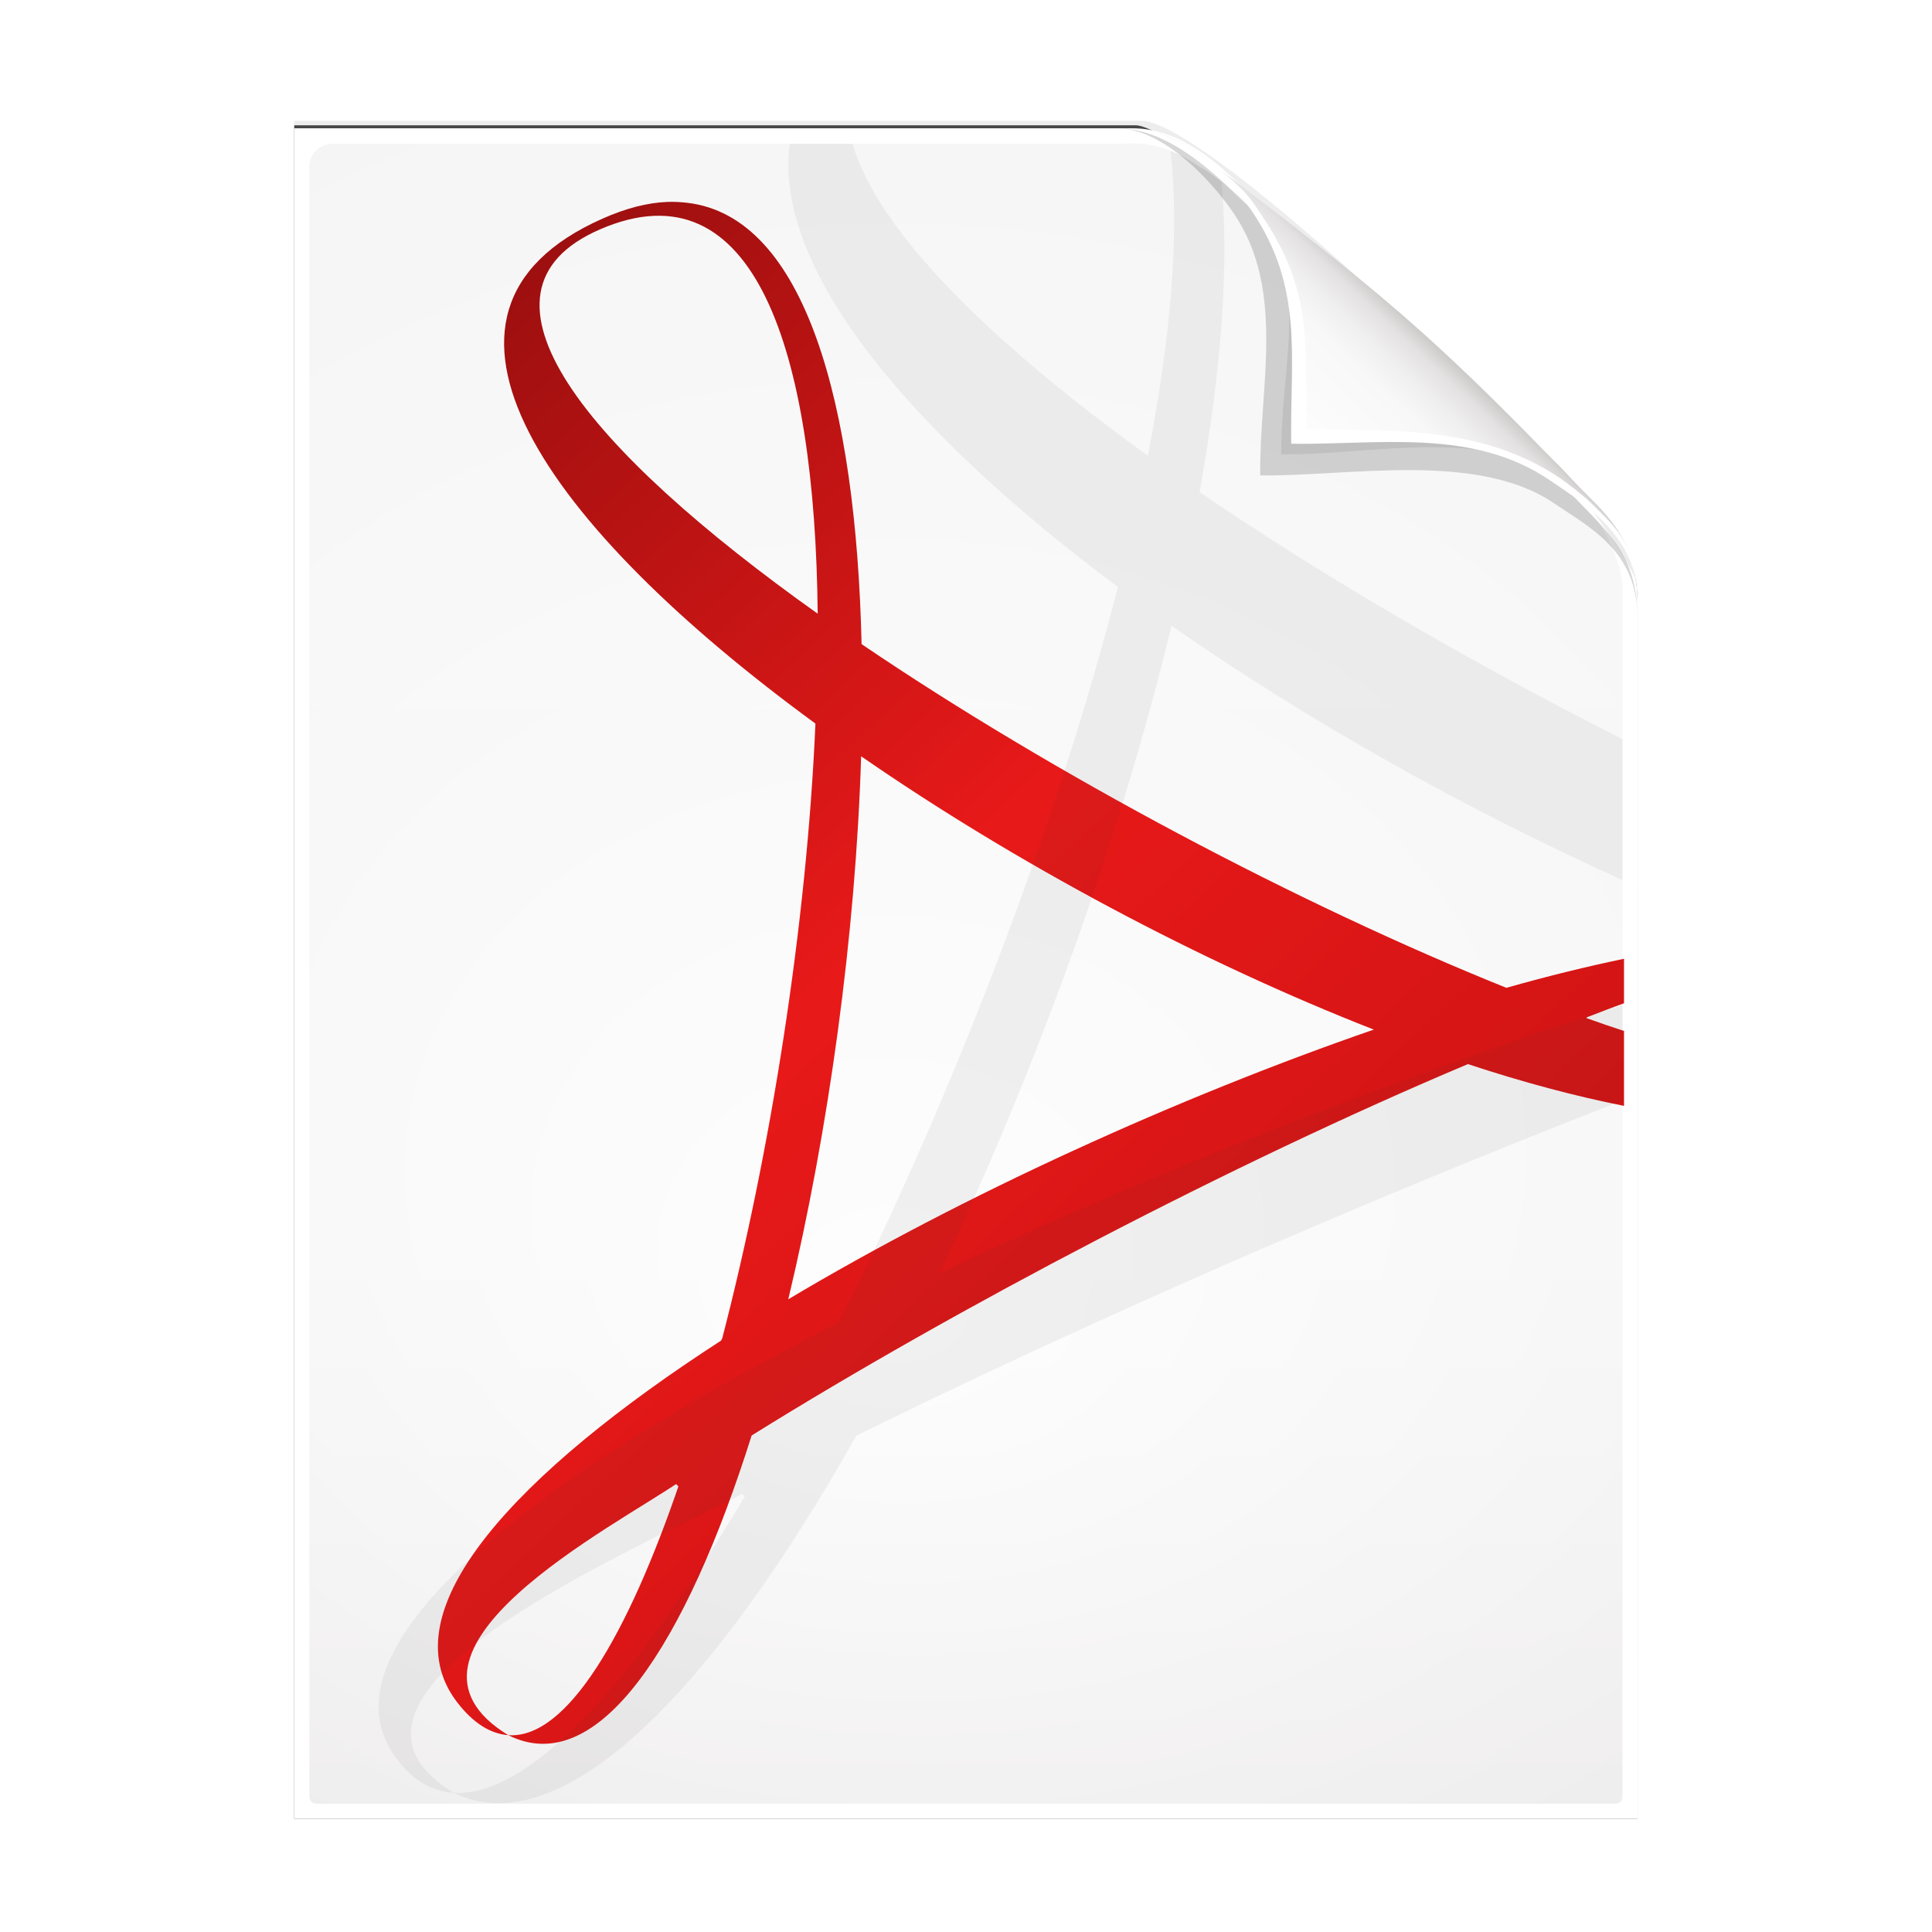 <svg height="256" width="256" xmlns="http://www.w3.org/2000/svg" xmlns:xlink="http://www.w3.org/1999/xlink">
  <defs>
    <filter id="filter3834" color-interpolation-filters="sRGB" height="1.064" width="1.081" x="-.04" y="-.032">
      <feGaussianBlur stdDeviation="1.501"/>
    </filter>
    <filter id="filter3826" color-interpolation-filters="sRGB" height="1.044" width="1.056" x="-.028" y="-.022">
      <feGaussianBlur stdDeviation="1.036"/>
    </filter>
    <linearGradient id="linearGradient4524-4" gradientTransform="matrix(2 0 0 -2 -7.012 257)" gradientUnits="userSpaceOnUse" x1="72" x2="72" y1="0" y2="116.401">
      <stop offset="0" stop-color="#eeecec"/>
      <stop offset=".4" stop-color="#f4f4f4"/>
      <stop offset="1" stop-color="#f6f5f5"/>
    </linearGradient>
    <filter id="filter1164" color-interpolation-filters="sRGB" height="1.096" width="1.09" x="-.045" y="-.048">
      <feGaussianBlur stdDeviation=".65"/>
    </filter>
    <radialGradient id="radialGradient5988-0" cx="64" cy="64.004" fx="63.793" fy="47.275" gradientTransform="matrix(3.368 .169 .138 -2.752 -103.406 294.326)" gradientUnits="userSpaceOnUse" r="47.5">
      <stop offset="0" stop-color="#fff"/>
      <stop offset="1" stop-color="#fff" stop-opacity="0"/>
    </radialGradient>
    <clipPath id="clipPath6093-7">
      <path d="m17 8-0 112h61.5c1.675 0 3.914-.565 7-3.6 8.87-8.725 16.24-13.852 23.499-21.176 2.441-2.463 3.001-4.471 3.001-6.724v-80.5z"/>
    </clipPath>
    <filter id="filter6171-8" color-interpolation-filters="sRGB" height="2.022" width="1.956" x="-.478" y="-.511">
      <feGaussianBlur stdDeviation="10.141"/>
    </filter>
    <linearGradient id="linearGradient3895-3" gradientTransform="matrix(2.024 0 0 -2.024 -.803 246.974)" gradientUnits="userSpaceOnUse" x1="86.738" x2="93.19" y1="93.621" y2="100.459">
      <stop offset="0" stop-color="#fcfcfc"/>
      <stop offset=".523" stop-color="#f8f8f8"/>
      <stop offset=".723" stop-color="#f0efef"/>
      <stop offset=".89" stop-color="#e3e1e1"/>
      <stop offset="1" stop-color="#cecbcb"/>
    </linearGradient>
    <linearGradient id="linearGradient3317" gradientUnits="userSpaceOnUse" x1="51.773" x2="186.714" y1="49.721" y2="194.196">
      <stop offset="0" stop-color="#9c0f0f"/>
      <stop offset=".5" stop-color="#e81919"/>
      <stop offset="1" stop-color="#cd1313"/>
    </linearGradient>
  </defs>
  <path d="m-128.811-19.056v112h56.188c5.115-.238 32.613-27.078 32.775-30.612.081-25.127.037-56.259.037-81.388z" filter="url(#filter3834)" opacity=".262" transform="matrix(2 0 0 -2 296.61 201.888)"/>
  <path d="m-128.811-19.556v112.2h55.746c3.099 0 24.71-18.512 30.004-24.7 1.603-1.873 3.25-3.038 3.25-7.2v-80.3z" fill-opacity=".701" filter="url(#filter3826)" transform="matrix(2 0 0 -2 296.61 201.888)"/>
  <path d="m38.988 241v-224h111c3.351 0 7.829 1.129 14 7.2 17.74 17.45 32.481 27.704 46.998 42.352 4.881 4.925 6.002 8.942 6.002 13.448v161z" fill="#fff" stroke-width="2"/>
  <path d="m41.988 239c-.68 0-1-.469-1-1v-215.937c0-1.643 1.359-3 3-3h103.375c.106 0 1.621-.047 3-.063 3.555.08 6.264 1.507 8.712 3.187 2.104.582 33.3 27.239 51.542 45.618 2.725 2.745 4.371 7.896 4.371 9.791l0 160.404c0 .645-.326 1-1 1z" fill="url(#linearGradient4524-4)" stroke-width="2"/>
  <path d="m41.988 239c-.68 0-1-.469-1-1v-215.937c0-1.643 1.359-2.999 3-3l105-.063c.106-0 6.548.016 7.927-0 13.082 9.007 37.275 31.907 55.165 49.91 2.954 3.313.915.74 2.908 3.215l0 165.875c0 .645-.326 1-1 1z" fill="url(#radialGradient5988-0)" opacity=".847" stroke-width="2"/>
  <path d="m88.444 26.755c-2.662.1-5.508.838-8.634 2.226-27.935 12.403-7.356 40.86 28.24 66.897.216-4.994.347-9.87.3-14.559-30.37-21.594-48.145-42.616-28.779-50.955 20.404-8.786 28.431 16.097 28.779 50.955 1.9 1.351 3.822 2.678 5.816 4.031-.745-31.74-7.441-56.625-23.083-58.475-.834-.099-1.751-.154-2.638-.12zm25.721 58.595-3.644-5.986-4.62 4.143-.97 6.298 6.103 11.938 3.071-1.532c20.497 14.178 44.964 27.237 67.931 36.216l6.811 4.116 12.9 1.019 7.111-3.318 2.322-5.711-11.577-1.642c-27.436-11.028-59.975-28.261-85.438-45.541zm85.438 45.541c3.574 1.437 7.122 2.757 10.492 3.971 1.729-.647 3.427-1.331 5.096-1.925 0-2.384 0-3.351 0-5.896-4.926 1.031-10.134 2.3-15.589 3.85zm10.492 3.971c-4.977 1.863-10.213 3.871-15.589 6.136 7.24 2.394 14.19 4.247 20.685 5.535 0-3.194 0-6.107 0-9.926-1.657-.541-3.332-1.11-5.096-1.745zm-15.589 6.136c-4.102-1.356-8.227-2.913-12.471-4.572-25.986 8.987-54.444 21.924-77.584 35.735l-6.702 1.378-5.172 9.605-6.945 9.404 7.835 8.113 6.128-10.452c27.09-16.866 63.661-36.042 94.911-49.211zm-94.911 49.211c-3.31 2.061-6.477 4.101-9.473 6.076-6.947 20.47-15.049 34.204-22.784 33.629 11.948 6.006 23.589-12.152 32.257-39.705zm-32.257 39.705c-18.235-11.165 14.153-27.679 22.784-33.629 1.956-5.765 3.779-12.034 5.516-18.71-27.205 17.583-44.265 35.817-35.135 47.887 2.2 2.909 4.527 4.28 6.835 4.452zm28.3-52.339c2.825-1.826 5.786-3.607 8.814-5.414 5.367-22.466 8.923-48.291 9.653-71.951-2.063-1.427-4.08-2.886-6.056-4.331-1.152 26.64-5.914 56.733-12.411 81.697z" fill="url(#linearGradient3317)"/>
  <path d="m104.643 19.062c-2.217 16.643 16.104 38.308 43.484 58.715-8.118 31.76-22.007 67.617-36.93 97.379l-.062.062c-41.024 20.951-68.486 42.631-59.137 57.012 2.255 3.468 5.041 5.116 8.115 5.32-21.516-13.094 24.259-32.238 38.25-39.615l.314.375c-14.252 23.936-28.381 39.917-38.564 39.24 14.654 7.161 34.858-14.464 53.35-47.312 29.604-14.613 66.255-30.7 101.525-44.416v-12.656c-30.802 9.951-62.856 22.398-90.516 35.543 12.781-26.784 23.949-57.594 30.764-85.801 17.766 12.417 38.541 24.123 59.752 33.701v-18.662c-19.911-10.089-39.44-21.399-56.039-32.75 2.797-15.536 3.948-29.636 2.912-41.07-1.412-1.086-2.479-1.857-2.785-1.941-1.235-.847-2.539-1.625-3.982-2.203 1.251 10.778.063 24.701-3.002 40.396-20.75-14.968-35.716-29.648-39.135-41.316z" fill="#2e3436" opacity=".066"/>
  <path d="m-39.811 59.947c0 4.465-3.067 5.979-5.55 7.662-5.109 3.465-13.669 1.757-19.45 1.838-.081 5.781 1.723 12.232-1.742 17.34-1.684 2.482-4.848 5.66-7.758 5.66 2.318 0 4.743-1.335 7.584-4.085 9.142-8.849 14.367-11.135 22.673-20.298 1.919-2.117 4.243-3.642 4.243-8.118z" filter="url(#filter1164)" opacity=".4" transform="matrix(2 0 0 -2 296.61 201.888)"/>
  <path clip-path="url(#clipPath6093-7)" d="m114.4 82.503c0 4.465-4.997 12.61-7.48 14.294-5.109 3.465-12.739 1.525-18.52 1.606-.081 5.781 1.966 11.305-1.499 16.413-1.684 2.482-9.791 8.687-12.701 8.687-2.091 1.534 3.488 8.211 6.735 5.32 9.502-8.461 35.132-30.023 43.351-39.263 2.04-2.294-4.905-9.845-9.886-7.057z" filter="url(#filter6171-8)" opacity=".277" transform="matrix(2 0 0 -2 -7.012 257)"/>
  <path d="m216.988 79.994c0-8.931-5.595-12.82-10.559-16.187-10.217-6.93-21.878-6.651-33.441-6.813-.162-11.562.332-19.009-6.598-29.226-3.367-4.964-10.581-10.774-16.402-10.774 4.636 0 8.888 3.363 15.168 8.17 19.079 14.601 26.409 20.969 43.346 38.595 3.959 4.12 8.486 7.284 8.486 16.235z" fill="url(#linearGradient3895-3)"/>
  <path d="m217.026 78.575c-.633-7.798-7.046-11.806-11.7-14.963-10.217-6.93-22.675-4.65-34.237-4.812-.162-11.562 1.705-20.633-5.225-30.85-2.946-4.344-8.199-9.32-13.525-10.5 3.961.725 7.77 3.323 12.537 7.938.678.777 1.149 1.358 2.212 3 6.93 10.217 5.847 16.931 6.009 28.494 11.562.162 23.436-.424 33.653 6.506.931.631 3.188 2.376 4.013 3.2 3.073 3.073 5.803 5.227 6.263 11.988zm-64.688-61.125c-.315-.07-.627-.083-.938-.125.314.034.621.067.938.125z" fill="#fff"/>
</svg>
